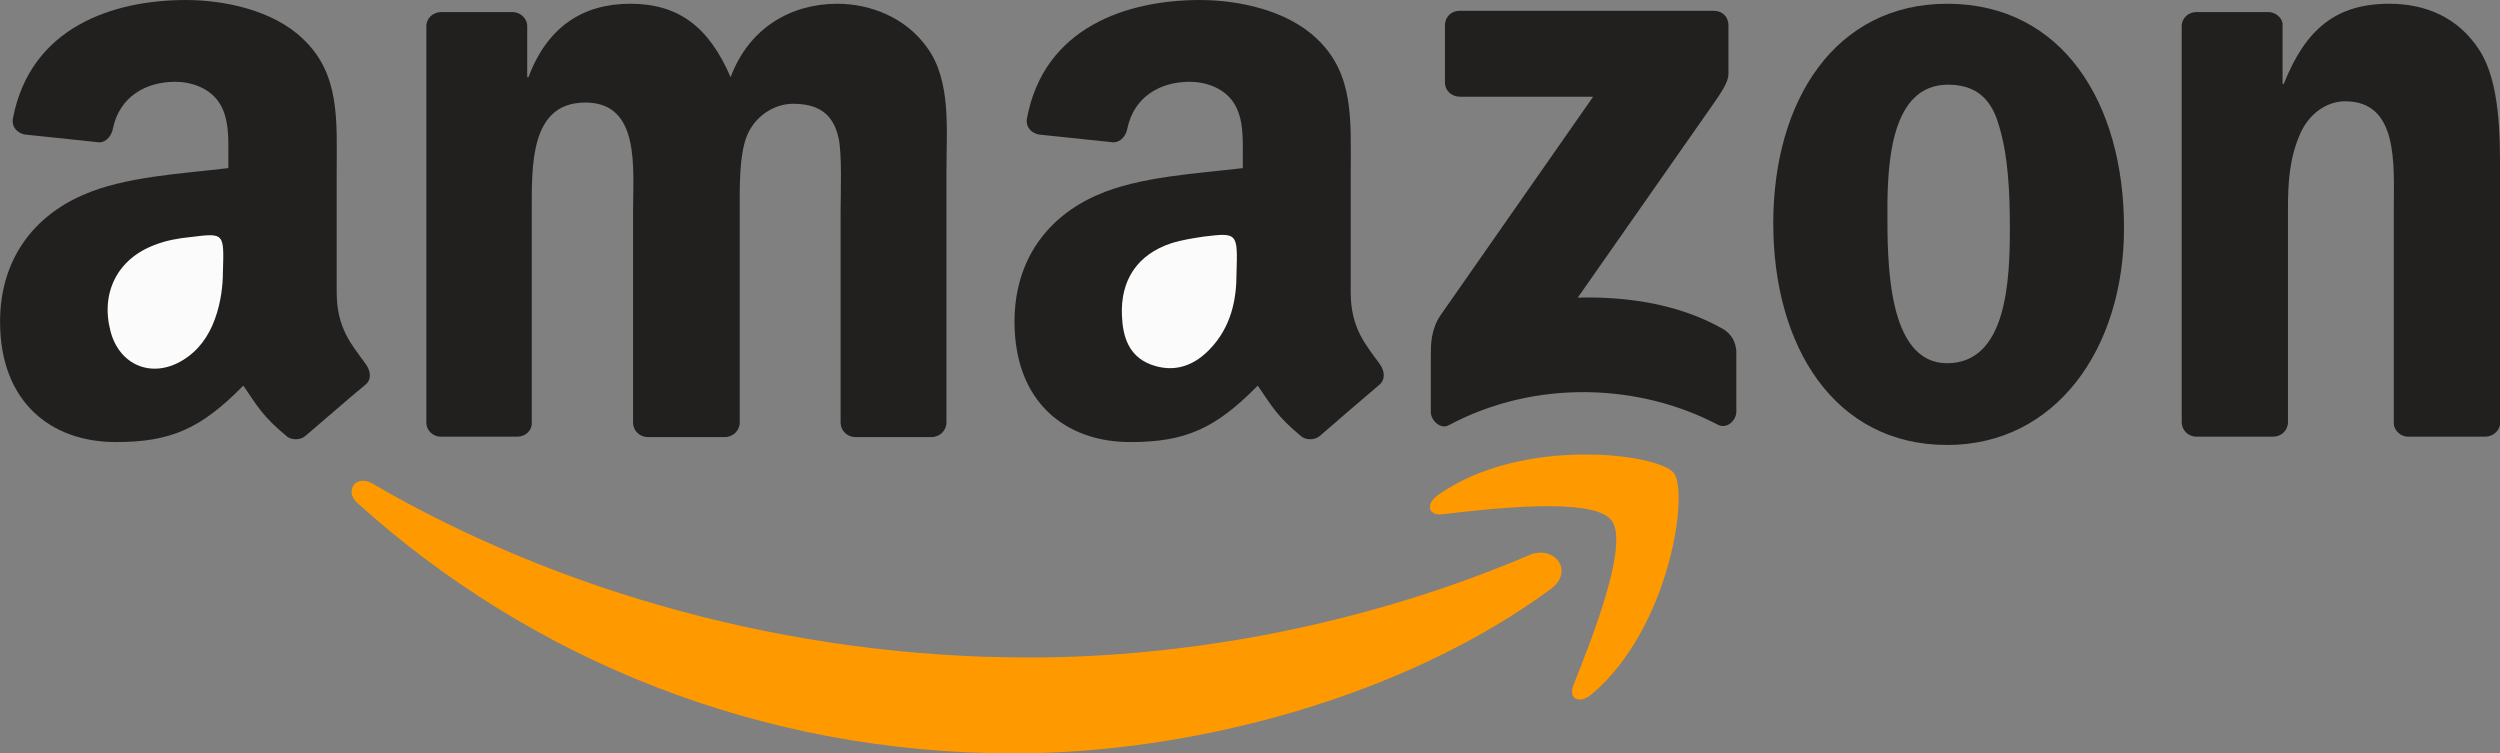 <?xml version="1.0" encoding="utf-8"?>
<!-- Generator: Adobe Illustrator 22.0.1, SVG Export Plug-In . SVG Version: 6.00 Build 0)  -->
<svg version="1.1" xmlns="http://www.w3.org/2000/svg" xmlns:xlink="http://www.w3.org/1999/xlink" x="0px" y="0px"
	 viewBox="0 0 602.3 181.5" style="enable-background:new 0 0 602.3 181.5;" xml:space="preserve">
<rect x="0" y="0" width="602.3" height="181.5" fill="#808080" stroke="none"/>
<style type="text/css">
	.st0{fill:#FF9900;}
	.st1{fill:#221F1F;}
	.st2{fill:#FBFBFB;}
</style>
<g id="svg1936" inkscape:version="0.91 r13725" sodipodi:docname="Amazon logo without .com.svg" xmlns:cc="http://creativecommons.org/ns#" xmlns:dc="http://purl.org/dc/elements/1.1/" xmlns:inkscape="http://www.inkscape.org/namespaces/inkscape" xmlns:rdf="http://www.w3.org/1999/02/22-rdf-syntax-ns#" xmlns:sodipodi="http://sodipodi.sourceforge.net/DTD/sodipodi-0.dtd" xmlns:svg="http://www.w3.org/2000/svg">
	
		<sodipodi:namedview  bordercolor="#666666" borderopacity="1" fit-margin-bottom="0" fit-margin-left="0" fit-margin-right="0" fit-margin-top="0" gridtolerance="10" guidetolerance="10" id="namedview3353" inkscape:current-layer="g1967" inkscape:cx="478.75888" inkscape:cy="90.74961" inkscape:pageopacity="0" inkscape:pageshadow="2" inkscape:window-height="705" inkscape:window-maximized="1" inkscape:window-width="1366" inkscape:window-x="-8" inkscape:window-y="-8" inkscape:zoom="1.241148" objecttolerance="10" pagecolor="#ffffff" showgrid="false">
		</sodipodi:namedview>
	<g id="layer1" transform="translate(144.534,-649.877)">
		<g id="g1967" transform="translate(7.082,7.081)">
			<path id="path8" inkscape:connector-curvature="0" class="st0" d="M222,784.7c-35,25.8-85.7,39.6-129.4,39.6
				c-61.2,0-116.4-22.7-158.1-60.3c-3.3-3-0.3-7,3.6-4.7c45,26.2,100.7,41.9,158.2,41.9c38.8,0,81.4-8,120.6-24.7
				C222.9,774,227.8,780.4,222,784.7"/>
			<path id="path10" inkscape:connector-curvature="0" class="st0" d="M236.6,768.1c-4.5-5.7-29.6-2.7-40.8-1.4
				c-3.4,0.4-4-2.6-0.9-4.7c20-14.1,52.8-10,56.7-5.3c3.8,4.7-1,37.6-19.8,53.4c-2.9,2.4-5.6,1.1-4.4-2.1
				C231.6,797.4,241.1,773.8,236.6,768.1"/>
			<path id="path12" inkscape:connector-curvature="0" class="st1" d="M196.5,662.6v-13.7c0-2.1,1.6-3.5,3.5-3.5h61.3
				c2,0,3.5,1.4,3.5,3.5v11.7c0,2-1.7,4.5-4.6,8.6l-31.7,45.3c11.8-0.3,24.3,1.5,34.9,7.5c2.4,1.4,3.1,3.4,3.3,5.3V742
				c0,2-2.2,4.3-4.5,3.1c-18.8-9.9-43.9-11-64.7,0.1c-2.1,1.2-4.4-1.2-4.4-3.1v-13.9c0-2.2,0-6,2.3-9.4l36.8-52.7h-32
				C198.1,666.1,196.5,664.7,196.5,662.6"/>
			<path id="path14" inkscape:connector-curvature="0" class="st1" d="M-27,748h-18.6c-1.8-0.1-3.2-1.5-3.3-3.2v-95.7
				c0-1.9,1.6-3.4,3.6-3.4H-28c1.8,0.1,3.3,1.5,3.4,3.2v12.5h0.3c4.5-12.1,13.1-17.7,24.5-17.7c11.7,0,19,5.6,24.2,17.7
				c4.5-12.1,14.8-17.7,25.7-17.7c7.8,0,16.4,3.2,21.6,10.5c5.9,8,4.7,19.7,4.7,30l0,60.4c0,1.9-1.6,3.5-3.6,3.5H54.3
				c-1.9-0.1-3.4-1.6-3.4-3.5v-50.7c0-4,0.4-14.1-0.5-17.9c-1.4-6.4-5.6-8.2-11-8.2c-4.5,0-9.2,3-11.1,7.8s-1.7,12.9-1.7,18.3v50.7
				c0,1.9-1.6,3.5-3.6,3.5H4.3c-1.9-0.1-3.4-1.6-3.4-3.5l0-50.7c0-10.7,1.8-26.4-11.5-26.4c-13.4,0-12.9,15.3-12.9,26.4v50.7
				C-23.4,746.5-25,748-27,748"/>
			<path id="path16" inkscape:connector-curvature="0" class="st1" d="M317.5,643.7c27.7,0,42.6,23.8,42.6,54
				c0,29.2-16.5,52.3-42.6,52.3c-27.2,0-41.9-23.8-41.9-53.4C275.6,666.9,290.6,643.7,317.5,643.7 M317.7,663.2
				c-13.7,0-14.6,18.7-14.6,30.4c0,11.7-0.2,36.7,14.4,36.7c14.4,0,15.1-20.1,15.1-32.4c0-8.1-0.3-17.7-2.8-25.4
				C327.8,665.8,323.6,663.2,317.7,663.2"/>
			<path id="path18" inkscape:connector-curvature="0" class="st1" d="M396,748h-18.6c-1.9-0.1-3.4-1.6-3.4-3.5l0-95.7
				c0.2-1.8,1.7-3.1,3.6-3.1H395c1.6,0.1,3,1.2,3.3,2.7V663h0.3c5.2-13.1,12.5-19.3,25.4-19.3c8.4,0,16.5,3,21.8,11.3
				c4.9,7.7,4.9,20.5,4.9,29.8V745c-0.2,1.7-1.8,3-3.6,3h-18.7c-1.7-0.1-3.1-1.4-3.3-3v-52c0-10.5,1.2-25.8-11.7-25.8
				c-4.5,0-8.7,3-10.8,7.7c-2.6,5.8-3,11.7-3,18.1v51.5C399.6,746.5,398,748,396,748"/>
			<path id="path28" inkscape:connector-curvature="0" class="st1" d="M147.7,702.3c0,7.3,0.2,13.3-3.5,19.8
				c-3,5.2-7.7,8.5-12.9,8.5c-7.2,0-11.4-5.5-11.4-13.5c0-15.9,14.2-18.8,27.7-18.8L147.7,702.3 M166.5,747.7
				c-1.2,1.1-3,1.2-4.4,0.4c-6.2-5.1-7.3-7.5-10.7-12.4c-10.2,10.4-17.5,13.6-30.7,13.6c-15.7,0-27.9-9.7-27.9-29
				c0-15.1,8.2-25.4,19.9-30.5c10.1-4.5,24.3-5.2,35.1-6.5v-2.4c0-4.4,0.3-9.7-2.3-13.5c-2.3-3.4-6.6-4.9-10.5-4.9
				c-7.1,0-13.4,3.6-15,11.2c-0.3,1.7-1.5,3.3-3.3,3.4l-18.1-1.9c-1.5-0.3-3.2-1.6-2.8-3.9c4.1-21.9,24-28.5,41.7-28.5
				c9.1,0,20.9,2.4,28.1,9.3c9.1,8.5,8.2,19.8,8.2,32.1v29c0,8.7,3.6,12.6,7,17.3c1.2,1.7,1.4,3.7-0.1,5
				C177,738.6,170.2,744.5,166.5,747.7L166.5,747.7"/>
			<path id="path30" inkscape:connector-curvature="0" class="st1" d="M-96.7,702.3c0,7.3,0.2,13.3-3.5,19.8
				c-3,5.2-7.7,8.5-12.9,8.5c-7.2,0-11.3-5.5-11.3-13.5c0-15.9,14.2-18.8,27.7-18.8L-96.7,702.3 M-77.9,747.7
				c-1.2,1.1-3,1.2-4.4,0.4c-6.2-5.1-7.3-7.5-10.7-12.4c-10.2,10.4-17.5,13.6-30.7,13.6c-15.7,0-27.9-9.7-27.9-29
				c0-15.1,8.2-25.4,19.9-30.5c10.1-4.5,24.3-5.2,35.1-6.5v-2.4c0-4.4,0.3-9.7-2.3-13.5c-2.3-3.4-6.6-4.9-10.5-4.9
				c-7.1,0-13.4,3.6-15,11.2c-0.3,1.7-1.5,3.3-3.2,3.4l-18.1-1.9c-1.5-0.3-3.2-1.6-2.8-3.9c4.2-21.9,24-28.5,41.7-28.5
				c9.1,0,20.9,2.4,28.1,9.3c9.1,8.5,8.2,19.8,8.2,32.1v29c0,8.7,3.6,12.6,7,17.3c1.2,1.7,1.5,3.7-0.1,5
				C-67.4,738.6-74.1,744.5-77.9,747.7L-77.9,747.7"/>
		</g>
	</g>
</g>
<g id="Layer_1">
	<path class="st2" d="M297.9,65.9c0,5.9-1.1,12.8-6.6,18.4c-4,4.1-8.8,5.5-14.1,3.5c-5.2-2-6.7-6.6-6.9-11.7
		c-0.4-8.6,3.7-14.8,11.9-17.5c2.5-0.8,5.2-1.2,7.8-1.6C298.2,56,298.2,56.1,297.9,65.9z"/>
	<path class="st2" d="M53.7,65.7c0,2.7-0.4,7-1.9,11.1c-1.5,4.2-4,7.7-7.8,10c-7.4,4.5-15.3,1.2-17.4-7.1
		c-2.4-9.3,1.8-17.4,10.7-20.7c2.8-1.1,5.7-1.6,8.7-1.9C54.1,56.1,54,56.1,53.7,65.7z"/>
</g>
</svg>
